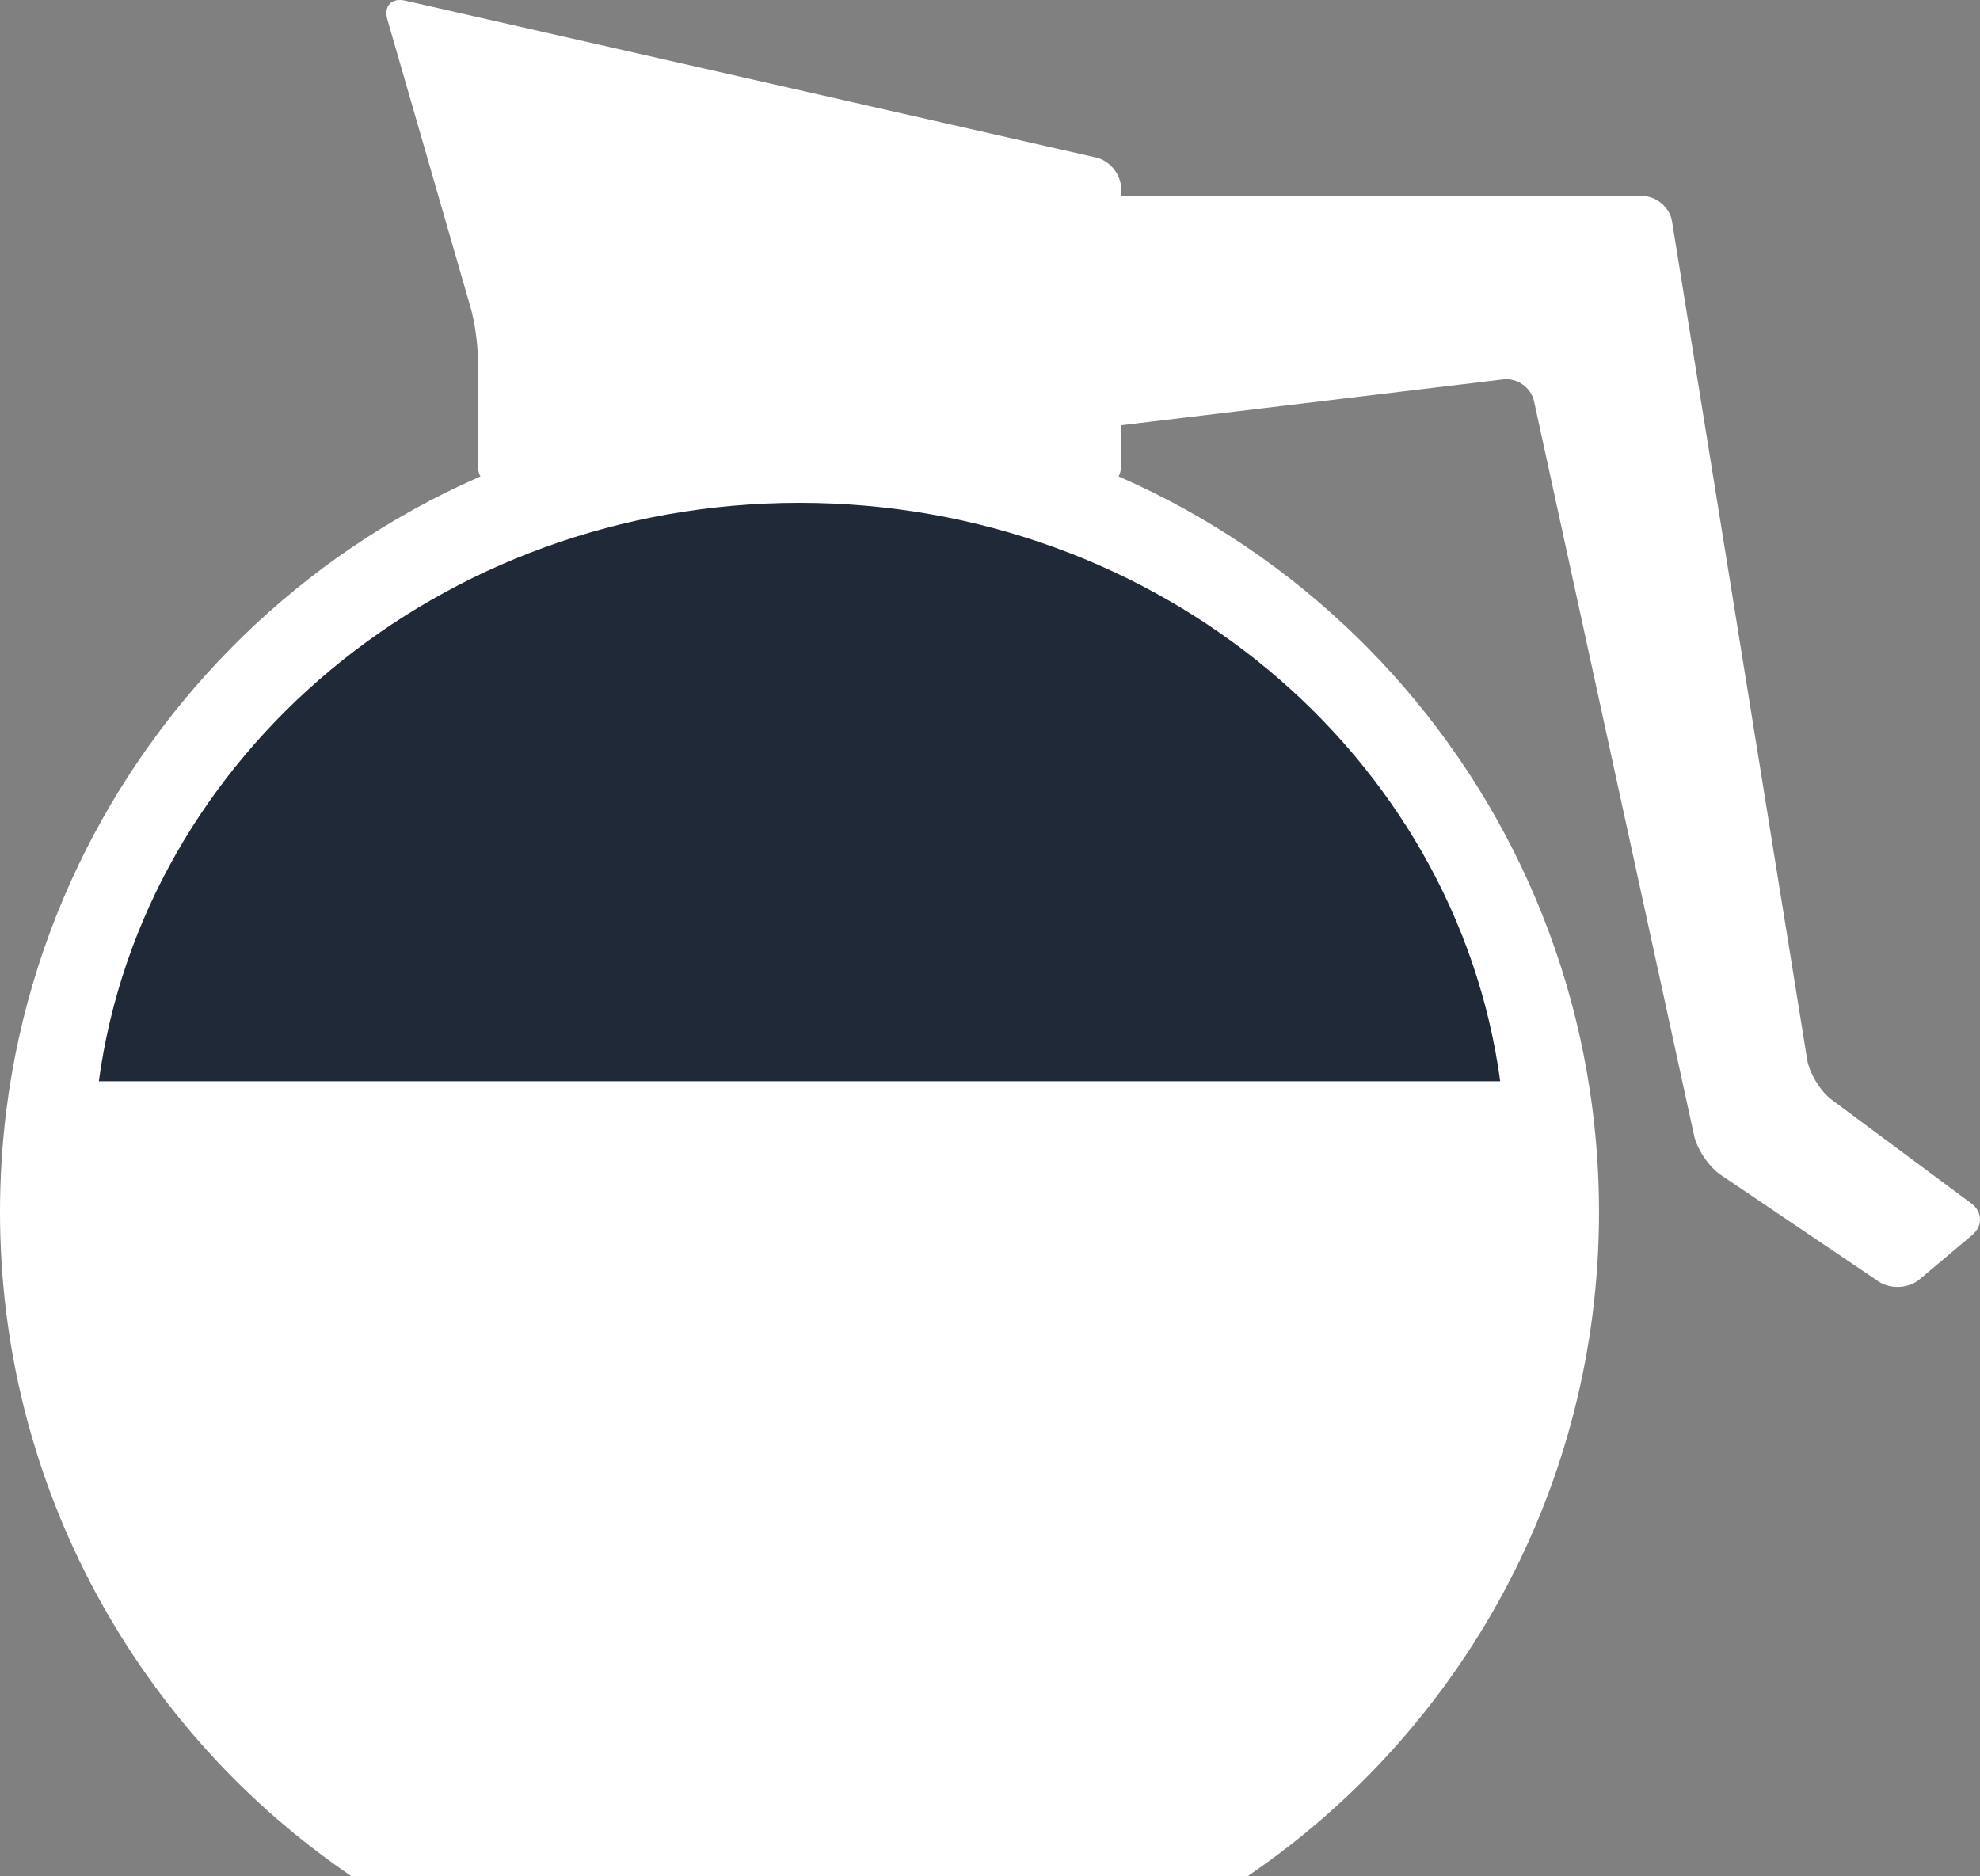 <?xml version="1.0" encoding="UTF-8" standalone="no"?>
<!-- Generator: Adobe Illustrator 13.0.2, SVG Export Plug-In . SVG Version: 6.00 Build 14948)  -->
<svg
    xmlns:rdf="http://www.w3.org/1999/02/22-rdf-syntax-ns#"
    xmlns="http://www.w3.org/2000/svg"
    xmlns:cc="http://web.resource.org/cc/"
    xmlns:xlink="http://www.w3.org/1999/xlink"
    xmlns:dc="http://purl.org/dc/elements/1.1/"
    xmlns:svg="http://www.w3.org/2000/svg"
    xmlns:inkscape="http://www.inkscape.org/namespaces/inkscape"
    xmlns:sodipodi="http://sodipodi.sourceforge.net/DTD/sodipodi-0.dtd"
    xmlns:ns1="http://sozi.baierouge.fr"
    id="Layer_1"
    enable-background="new 0 0 284.869 269.947"
    xml:space="preserve"
    viewBox="0 0 284.869 269.947"
    version="1.0"
    y="0px"
    x="0px"
  >
<rect x="0" y="0" width="284.869" height="269.947" fill="#808080" stroke="none"/>
<g
      id="diner_coffee_pot"
    >
	<g
      >
		<path
          d="m229.13 159.7c-7.19-56.8-55.54-100.7-114.1-100.7-58.566 0-106.91 43.9-114.11 100.7-0.606 4.81-0.92 9.72-0.92 14.69 0 39.746 20.032 74.797 50.517 95.553h129.02c30.486-20.756 50.518-55.807 50.518-95.553 0-4.97-0.32-9.88-0.93-14.69z"
          fill="#FFFFFF"
      />
		<path
          d="m115.03 72.356c-51.741 0-94.452 36.287-100.81 83.225h201.62c-6.36-46.94-49.07-83.224-100.81-83.224z"
          fill="#1f2937"
      />
	</g
    >
	<g
      >
		<path
          d="m161.31 66.961c0 2.021-1.653 3.675-3.675 3.675h-38.929-7.35-38.935c-2.021 0-3.675-1.654-3.675-3.675v-15.433c0-2.021-0.459-5.264-1.02-7.206l-11.991-41.513c-0.561-1.942 0.593-3.165 2.564-2.717l99.42 22.576c1.972 0.448 3.584 2.468 3.584 4.489v13.052 7.35 19.402z"
          fill="#FFFFFF"
      />
	</g
    >
	<g
      >
		<path
          d="m283.75 177.71c1.546-1.303 1.482-3.354-0.14-4.559l-20.076-14.907c-1.622-1.204-3.213-3.823-3.535-5.818l-19.44-120.59c-0.322-1.996-2.238-3.628-4.26-3.628h-78.79c-2.021 0-3.675 1.654-3.675 3.675v26.535c0 2.021 1.642 3.478 3.648 3.236l58.795-7.062c2.007-0.241 4.001 1.177 4.431 3.152l23.029 105.66c0.43 1.975 2.152 4.517 3.827 5.648l22.741 15.362c1.675 1.132 4.31 0.992 5.855-0.311l7.59-6.39z"
          fill="#FFFFFF"
      />
	</g
    >
</g
  >
</svg
>
